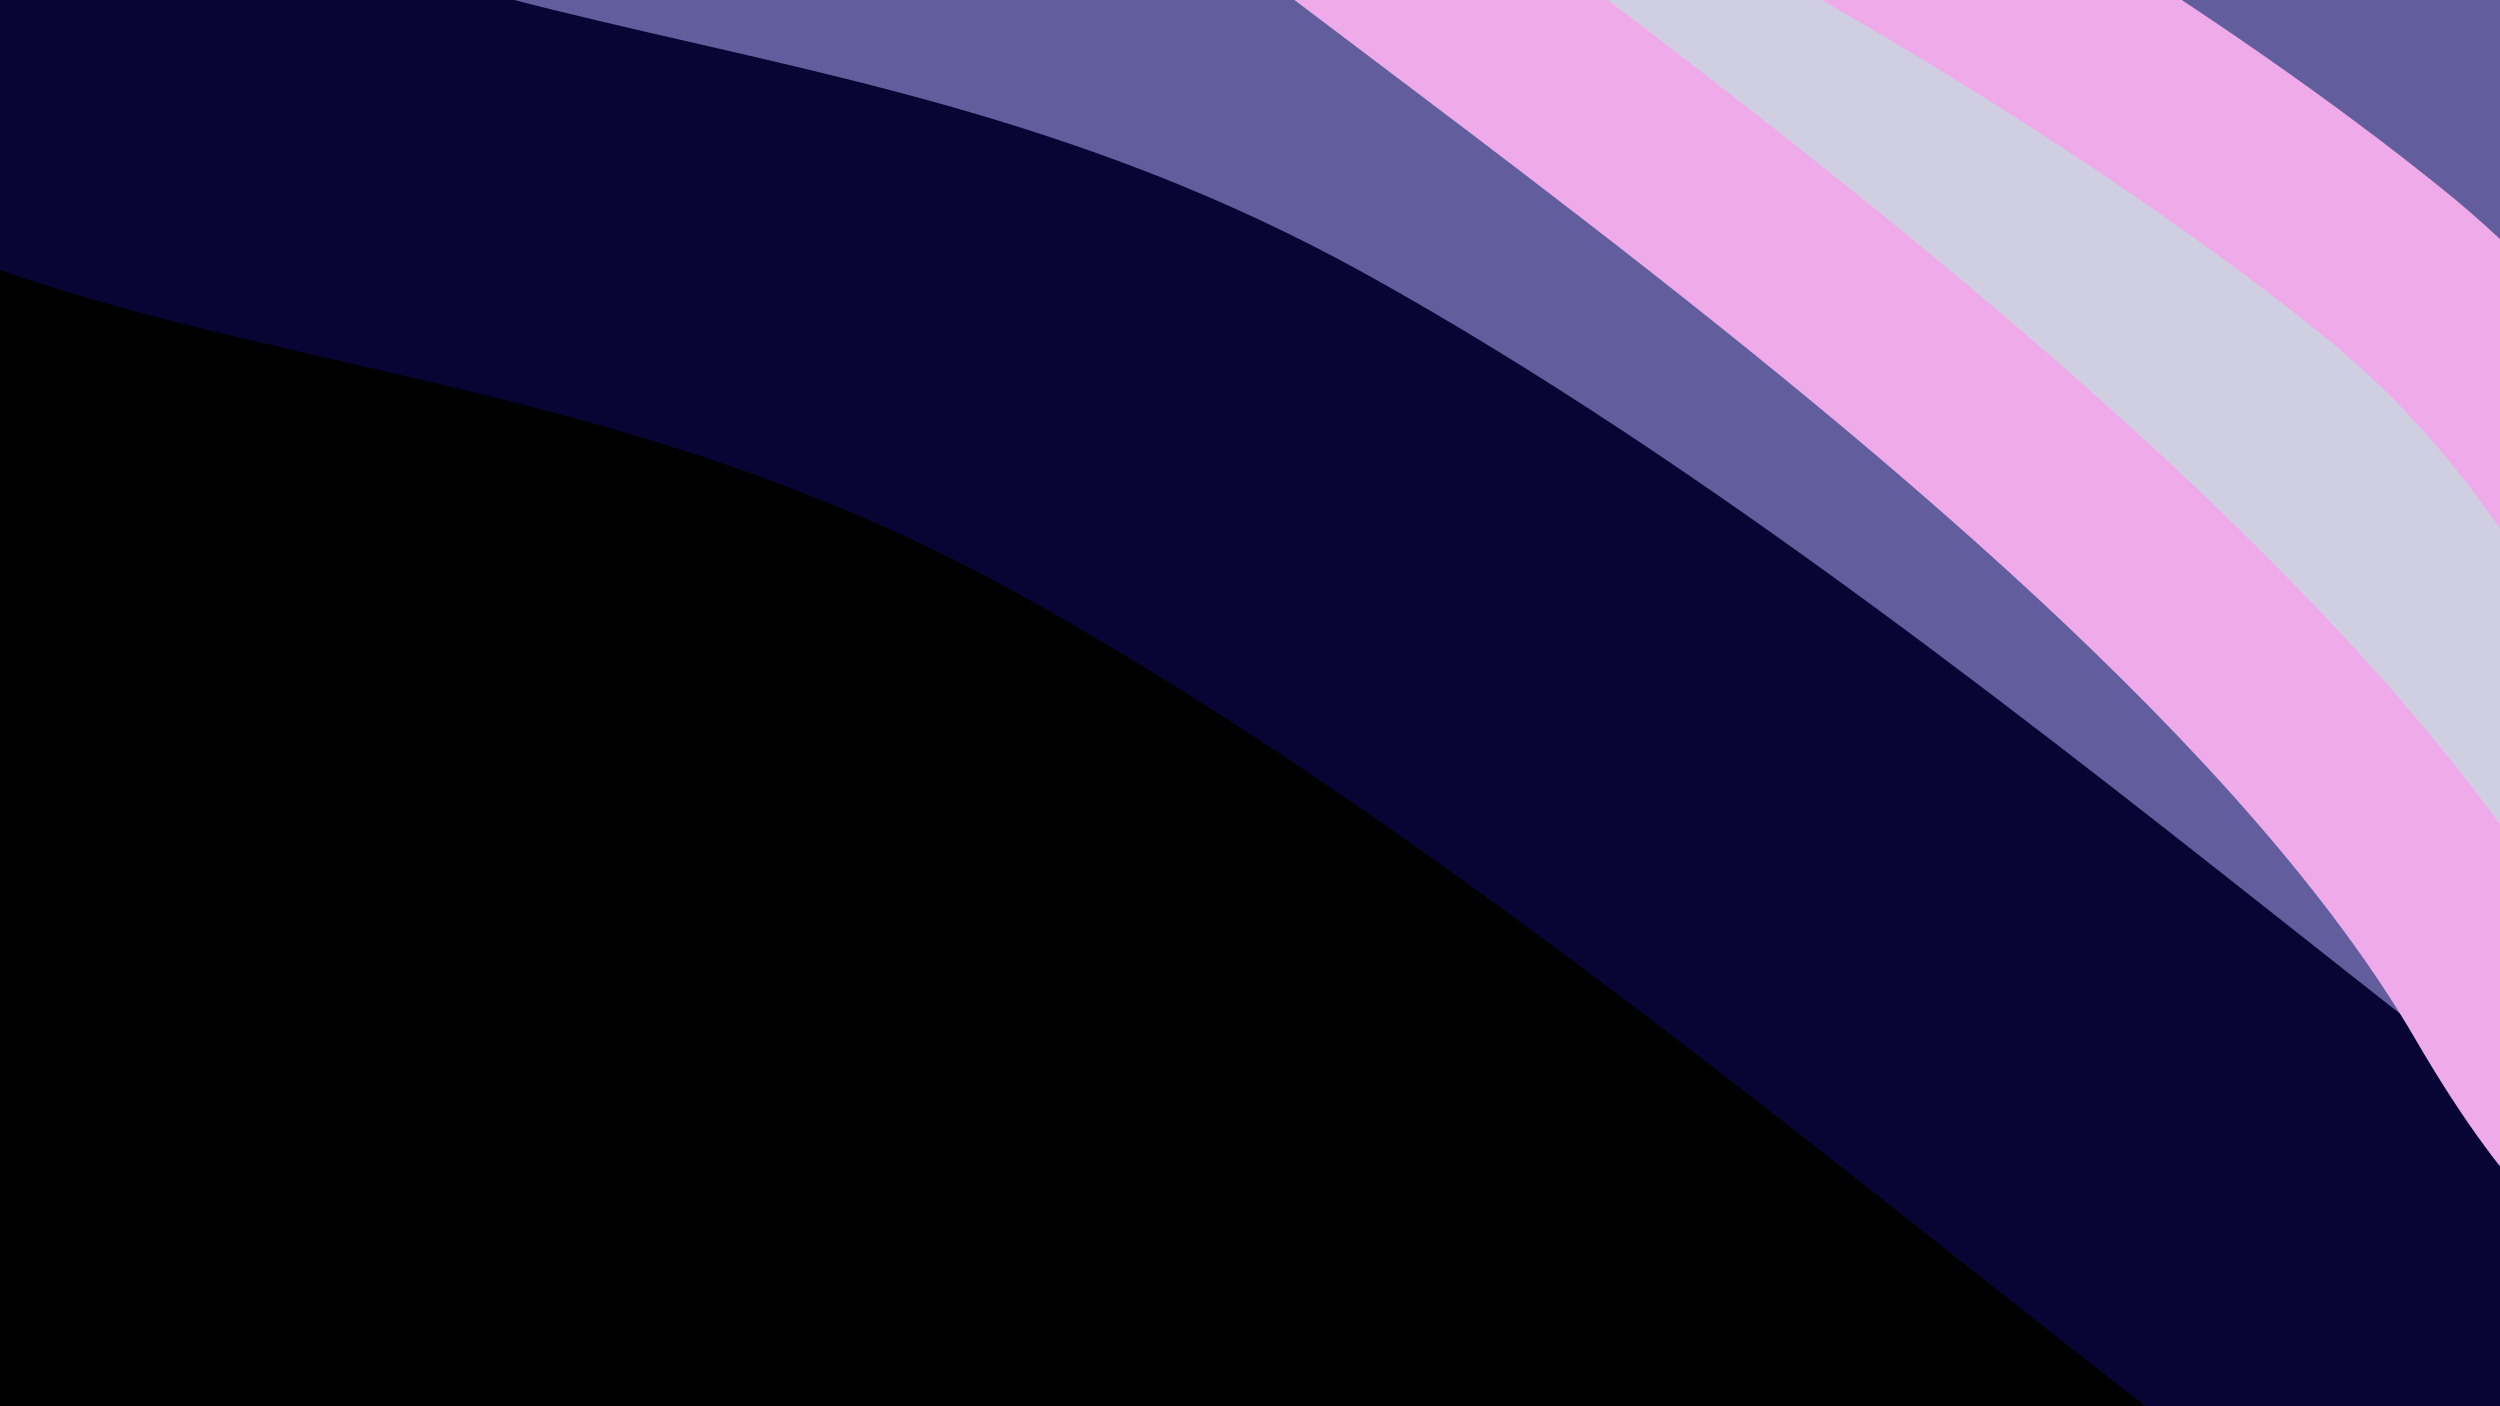 <svg width="1920" height="1080" viewBox="0 0 1920 1080" fill="none" xmlns="http://www.w3.org/2000/svg">
<g clip-path="url(#clip0_2014_569)">
<rect width="1920" height="1080" fill="white"/>
<g clip-path="url(#clip1_2014_569)">
<rect width="2090.88" height="1306.8" transform="matrix(-1 0 0 -1 1995.84 1193.4)" fill="black"/>
<g filter="url(#filter0_f_2014_569)">
<path d="M783.052 456.548C1305.7 746.774 1833.41 1296.07 2046.29 1321.21C2427.44 1366.23 2371.7 324.849 1968.61 -47.296C1590.36 -396.502 -1035.18 -753.999 -390.89 -47.296C-48.115 328.683 338.252 209.551 783.052 456.548Z" fill="#080535"/>
</g>
<g filter="url(#filter1_f_2014_569)">
<path d="M1050.22 211.159C1572.87 501.386 2100.58 1050.69 2313.46 1075.83C2694.61 1120.84 2638.87 79.46 2235.78 -292.685C1857.53 -641.891 -768.013 -999.387 -123.723 -292.685C219.052 83.294 605.419 -35.838 1050.22 211.159Z" fill="#625E9D"/>
</g>
<g filter="url(#filter2_f_2014_569)">
<path d="M786.962 -305.11C700.743 -231.703 1640.82 285.175 1917.94 761.851C2195.06 1238.53 2230.82 526.424 1832.43 203.512C1500.84 -65.255 873.182 -378.517 786.962 -305.11Z" fill="white" fill-opacity="0.7"/>
<path d="M786.962 -305.11C700.743 -231.703 1640.82 285.175 1917.94 761.851C2195.06 1238.53 2230.82 526.424 1832.43 203.512C1500.84 -65.255 873.182 -378.517 786.962 -305.11Z" stroke="#EFAAEA" stroke-width="145.2"/>
</g>
</g>
</g>
<defs>
<filter id="filter0_f_2014_569" x="-855.174" y="-817.031" width="3521.84" height="2502.66" filterUnits="userSpaceOnUse" color-interpolation-filters="sRGB">
<feFlood flood-opacity="0" result="BackgroundImageFix"/>
<feBlend mode="normal" in="SourceGraphic" in2="BackgroundImageFix" result="shape"/>
<feGaussianBlur stdDeviation="181.5" result="effect1_foregroundBlur_2014_569"/>
</filter>
<filter id="filter1_f_2014_569" x="-660.607" y="-1135.02" width="3667.04" height="2647.86" filterUnits="userSpaceOnUse" color-interpolation-filters="sRGB">
<feFlood flood-opacity="0" result="BackgroundImageFix"/>
<feBlend mode="normal" in="SourceGraphic" in2="BackgroundImageFix" result="shape"/>
<feGaussianBlur stdDeviation="217.8" result="effect1_foregroundBlur_2014_569"/>
</filter>
<filter id="filter2_f_2014_569" x="490.995" y="-606.38" width="1928.25" height="1818.27" filterUnits="userSpaceOnUse" color-interpolation-filters="sRGB">
<feFlood flood-opacity="0" result="BackgroundImageFix"/>
<feBlend mode="normal" in="SourceGraphic" in2="BackgroundImageFix" result="shape"/>
<feGaussianBlur stdDeviation="108.9" result="effect1_foregroundBlur_2014_569"/>
</filter>
<clipPath id="clip0_2014_569">
<rect width="1920" height="1080" fill="white"/>
</clipPath>
<clipPath id="clip1_2014_569">
<rect width="2090.88" height="1306.8" fill="white" transform="matrix(-1 0 0 -1 1995.84 1193.4)"/>
</clipPath>
</defs>
</svg>

